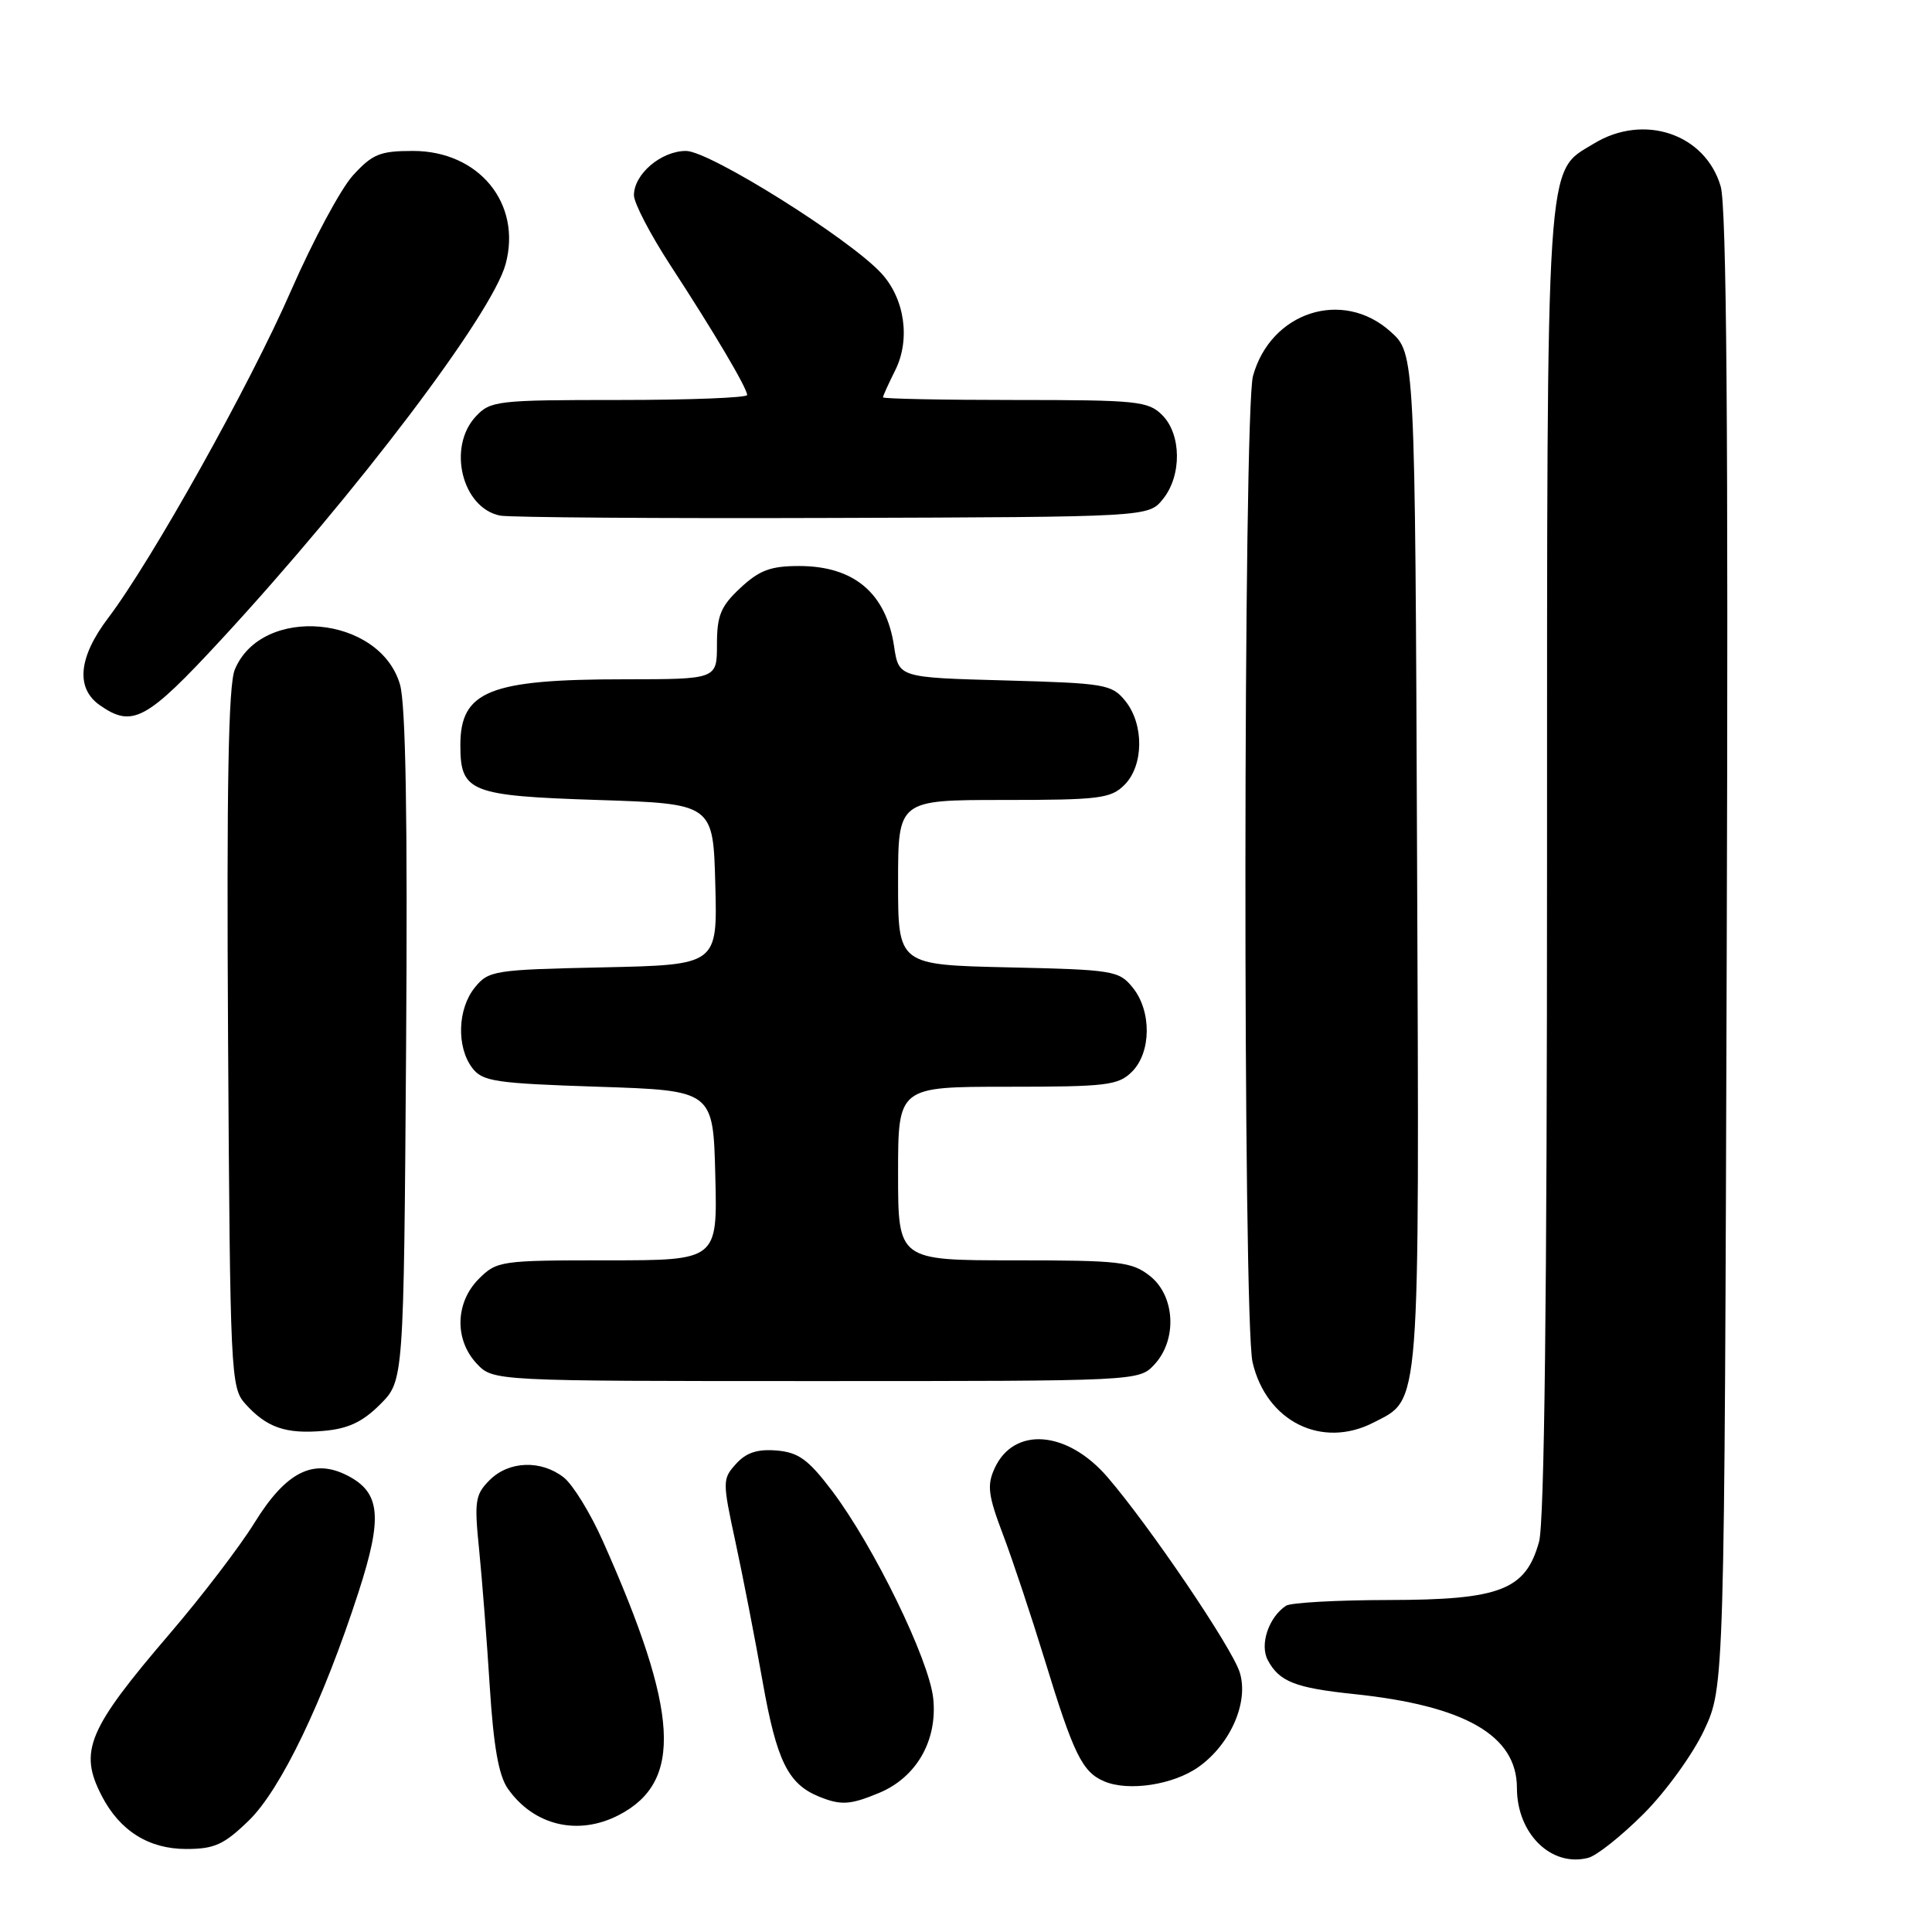 <?xml version="1.0" encoding="UTF-8" standalone="no"?>
<!DOCTYPE svg PUBLIC "-//W3C//DTD SVG 1.1//EN" "http://www.w3.org/Graphics/SVG/1.1/DTD/svg11.dtd" >
<svg xmlns="http://www.w3.org/2000/svg" xmlns:xlink="http://www.w3.org/1999/xlink" version="1.1" viewBox="0 0 256 256">
 <g >
 <path fill="currentColor"
d=" M 217.79 240.34 C 220.71 237.42 224.31 232.45 225.80 229.27 C 228.50 223.50 228.50 223.50 228.80 126.00 C 229.02 56.85 228.78 27.40 228.00 24.70 C 225.97 17.74 217.82 14.98 211.19 19.03 C 204.76 22.95 205.00 19.18 204.99 114.22 C 204.99 171.69 204.64 201.77 203.93 204.30 C 202.16 210.69 198.80 211.99 184.00 212.01 C 177.12 212.02 171.00 212.36 170.40 212.77 C 168.10 214.30 166.89 217.92 167.99 219.98 C 169.51 222.83 171.63 223.66 179.39 224.47 C 194.13 226.01 201.00 229.96 201.00 236.91 C 201.00 242.98 205.56 247.45 210.46 246.17 C 211.58 245.88 214.88 243.25 217.79 240.34 Z  M 32.95 241.25 C 37.20 237.14 42.82 225.45 47.52 210.92 C 50.72 201.03 50.42 197.79 46.08 195.54 C 41.52 193.18 37.89 195.02 33.70 201.81 C 31.76 204.94 26.73 211.53 22.51 216.45 C 11.62 229.17 10.41 232.03 13.48 237.96 C 15.87 242.59 19.71 245.00 24.67 245.00 C 28.41 245.00 29.67 244.43 32.95 241.25 Z  M 81.99 240.51 C 90.53 236.09 90.00 226.89 79.88 204.20 C 78.24 200.51 75.91 196.72 74.70 195.77 C 71.70 193.42 67.43 193.57 64.88 196.12 C 62.96 198.04 62.83 198.90 63.49 205.37 C 63.88 209.29 64.52 217.47 64.90 223.54 C 65.40 231.41 66.08 235.28 67.29 237.00 C 70.72 241.90 76.59 243.30 81.99 240.51 Z  M 116.51 237.56 C 121.44 235.50 124.23 230.63 123.66 225.07 C 123.13 219.93 115.79 204.86 110.22 197.50 C 107.10 193.39 105.81 192.45 102.92 192.20 C 100.37 191.99 98.88 192.47 97.53 193.97 C 95.72 195.96 95.72 196.28 97.44 204.26 C 98.42 208.79 100.05 217.16 101.06 222.87 C 102.91 233.31 104.42 236.38 108.50 238.05 C 111.41 239.24 112.66 239.17 116.51 237.56 Z  M 158.83 234.12 C 163.06 231.11 165.50 225.51 164.27 221.60 C 163.26 218.34 152.30 202.17 146.75 195.73 C 141.40 189.52 134.33 188.98 131.78 194.58 C 130.76 196.82 130.94 198.17 132.91 203.36 C 134.19 206.74 136.68 214.23 138.45 220.00 C 142.26 232.46 143.41 234.81 146.32 236.04 C 149.53 237.41 155.49 236.50 158.83 234.12 Z  M 50.37 186.09 C 53.50 182.96 53.50 182.96 53.81 138.73 C 54.02 108.40 53.76 93.31 53.00 90.70 C 50.32 81.52 34.68 80.11 31.11 88.73 C 30.26 90.78 30.02 104.16 30.22 137.67 C 30.49 182.18 30.57 183.87 32.50 186.01 C 35.33 189.16 37.86 190.04 42.87 189.60 C 46.13 189.32 48.04 188.42 50.37 186.09 Z  M 182.03 188.48 C 188.26 185.27 188.07 187.69 187.77 113.93 C 187.50 46.84 187.50 46.84 184.23 43.92 C 177.89 38.25 168.39 41.32 166.03 49.81 C 164.73 54.50 164.67 174.88 165.97 180.50 C 167.79 188.36 175.17 192.03 182.03 188.48 Z  M 152.96 180.81 C 156.02 177.53 155.72 171.71 152.37 169.07 C 149.96 167.18 148.40 167.00 134.37 167.00 C 119.00 167.00 119.00 167.00 119.00 155.50 C 119.00 144.00 119.00 144.00 133.50 144.00 C 146.67 144.00 148.18 143.82 150.00 142.00 C 152.56 139.44 152.61 133.97 150.09 130.86 C 148.27 128.61 147.53 128.49 133.59 128.18 C 119.00 127.85 119.00 127.85 119.00 116.93 C 119.00 106.00 119.00 106.00 133.00 106.00 C 145.67 106.00 147.19 105.81 149.00 104.00 C 151.56 101.44 151.61 95.98 149.11 92.88 C 147.32 90.67 146.45 90.53 133.15 90.16 C 119.09 89.78 119.09 89.78 118.47 85.64 C 117.41 78.59 113.16 75.00 105.88 75.00 C 102.11 75.00 100.62 75.56 98.11 77.90 C 95.50 80.33 95.00 81.55 95.00 85.40 C 95.00 90.00 95.00 90.00 82.75 90.01 C 64.84 90.01 61.00 91.56 61.00 98.74 C 61.00 104.94 62.27 105.45 79.17 106.00 C 94.50 106.50 94.50 106.50 94.78 117.18 C 95.07 127.85 95.07 127.85 79.94 128.18 C 65.44 128.49 64.74 128.60 62.91 130.86 C 60.63 133.67 60.47 138.72 62.57 141.50 C 63.93 143.30 65.58 143.55 79.29 144.00 C 94.50 144.50 94.50 144.50 94.78 155.75 C 95.07 167.00 95.07 167.00 80.49 167.00 C 66.34 167.00 65.84 167.07 63.45 169.45 C 60.32 172.59 60.19 177.51 63.17 180.69 C 65.35 183.00 65.35 183.00 108.14 183.00 C 150.86 183.00 150.92 183.00 152.96 180.81 Z  M 29.31 84.75 C 47.17 65.42 65.23 41.59 67.00 34.98 C 69.16 26.96 63.46 20.00 54.72 20.00 C 50.35 20.00 49.35 20.41 46.76 23.25 C 45.14 25.04 41.46 31.90 38.57 38.50 C 33.14 50.95 20.12 74.25 14.33 81.89 C 10.39 87.09 10.00 91.18 13.22 93.44 C 17.55 96.47 19.39 95.48 29.31 84.75 Z  M 154.09 66.14 C 156.61 63.03 156.56 57.56 154.00 55.00 C 152.15 53.15 150.67 53.00 134.50 53.00 C 124.88 53.00 117.00 52.84 117.00 52.65 C 117.00 52.46 117.73 50.85 118.62 49.07 C 120.66 44.98 119.89 39.60 116.79 36.22 C 112.59 31.64 94.02 20.00 90.90 20.00 C 87.61 20.00 84.00 23.07 84.00 25.87 C 84.00 26.90 86.17 31.06 88.81 35.12 C 94.59 43.97 99.00 51.43 99.00 52.34 C 99.00 52.70 91.37 53.00 82.04 53.00 C 65.88 53.00 64.98 53.10 63.04 55.19 C 59.25 59.26 61.22 67.30 66.26 68.32 C 67.49 68.56 87.33 68.71 110.34 68.63 C 152.18 68.50 152.18 68.50 154.09 66.14 Z "/>
</g>
</svg>
